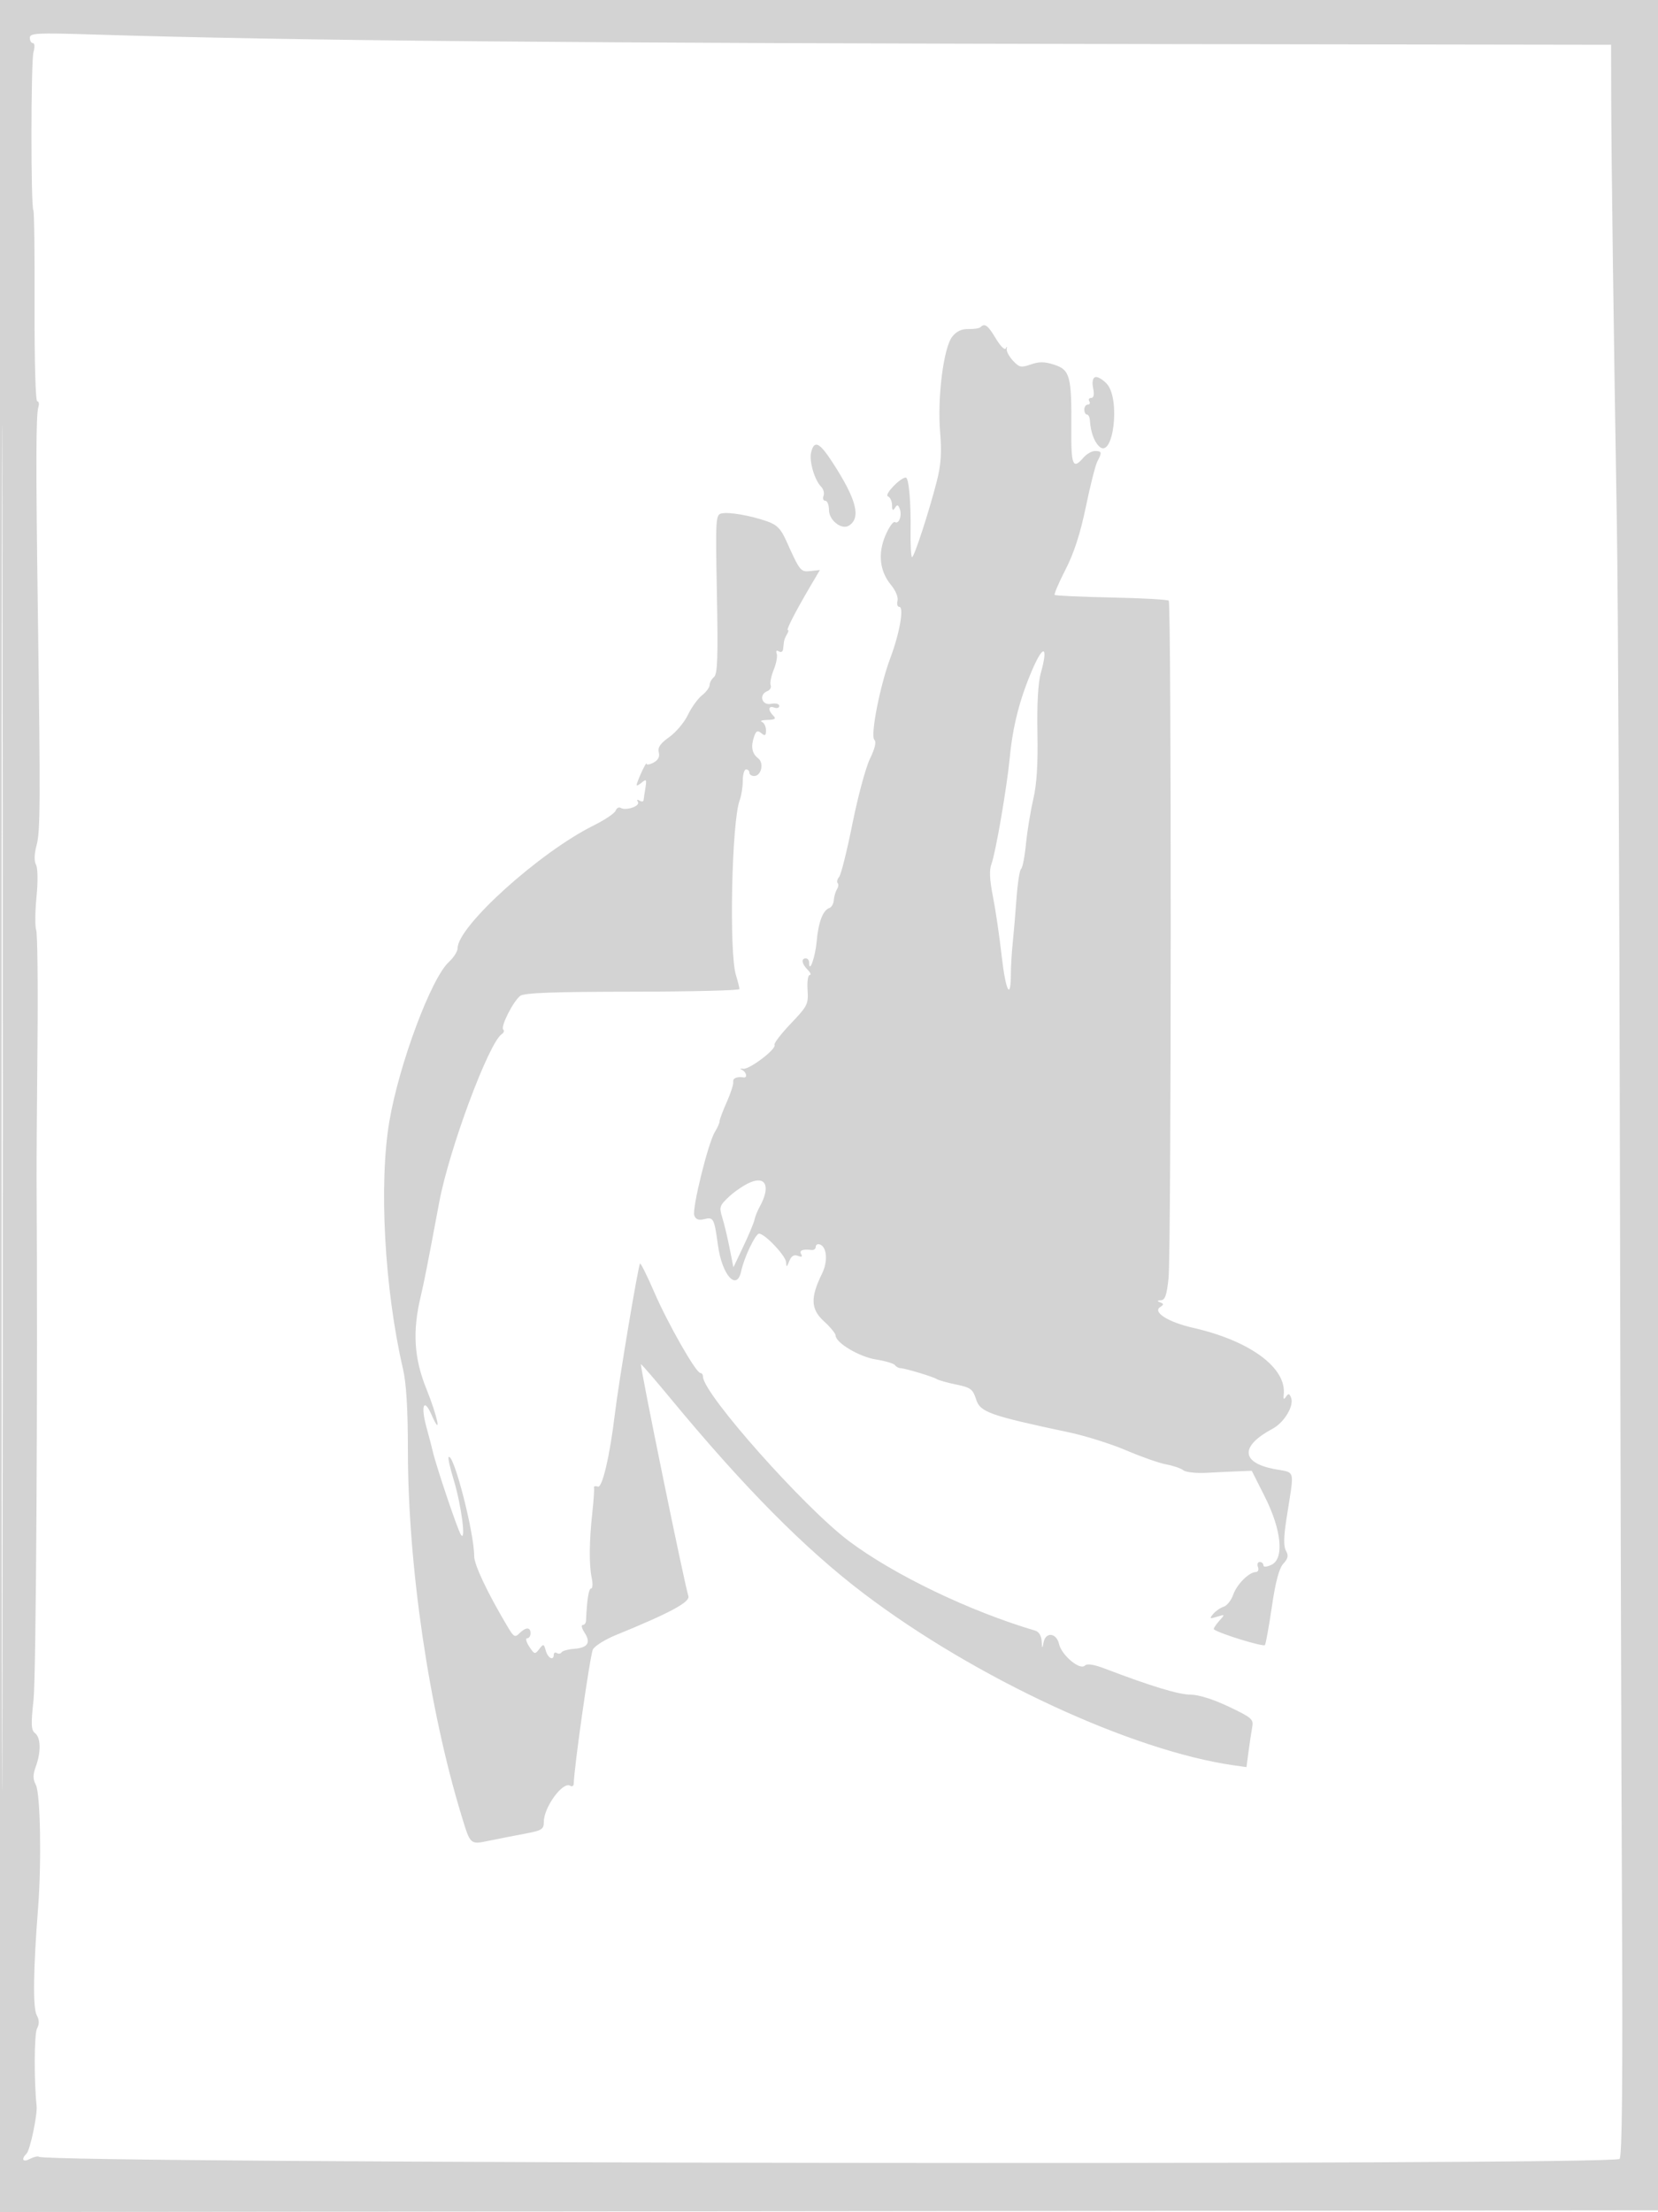 <svg xmlns="http://www.w3.org/2000/svg" width="500" height="667"><path d="M0 333.502v333.502l250.25-.252 250.25-.252.251-333.25L501.003 0H0v333.502m.494.498c0 183.425.115 258.462.256 166.75.141-91.713.141-241.788 0-333.5C.609 75.537.494 150.575.494 334M9 11.405c0 .877.419 1.595.93 1.595.533 0 .605 1.174.168 2.75-.797 2.873-.823 46.858-.029 47.653.251.25.413 13.312.36 29.026-.055 16.352.29 28.571.805 28.571.495 0 .642.815.326 1.81-.72 2.27-.758 17.351-.152 61.19.805 58.287.76 66.662-.383 70.906-.699 2.599-.76 4.724-.166 5.84.547 1.029.608 5.049.148 9.73-.432 4.387-.473 8.887-.09 10 .383 1.113.555 16.649.383 34.524-.173 17.875-.29 36.325-.262 41 .371 61.358-.146 149.435-.918 156.5-.816 7.467-.739 9.189.448 10.11 1.742 1.351 1.845 5.606.244 10.033-.918 2.54-.917 3.805.005 5.571 1.371 2.628 1.739 23.468.658 37.286-1.434 18.332-1.585 29.926-.418 32.107.813 1.519.843 2.712.101 4.097-.85 1.59-.921 15.834-.115 23.296.285 2.636-1.958 13.315-3.019 14.376-1.747 1.747-1.127 2.749.997 1.613 1.111-.595 2.349-.879 2.75-.632 3.281 2.02 474.625 2.648 476.636.635.778-.779.987-23.184.724-77.793-.204-42.185-.484-143.974-.625-226.199-.14-82.225-.547-167.05-.904-188.5-.978-58.692-1.647-108.997-1.703-128l-.051-17-132.674-.201c-183.02-.278-264.727-1.007-325.424-2.903C11.008 9.873 9 9.981 9 11.405m286.681 87.248c-.359.358-2 .614-3.647.567-2.03-.058-3.597.681-4.865 2.292-2.618 3.329-4.529 18.318-3.663 28.747.515 6.208.276 9.845-.968 14.741-2.307 9.083-6.842 23-7.494 23-.299.001-.497-3.487-.439-7.75.122-8.972-.532-16.252-1.46-16.245-1.646.013-6.562 5.152-5.395 5.639.688.288 1.257 1.498 1.265 2.689.011 1.569.249 1.799.861.833.681-1.074.964-1.025 1.453.25.763 1.987-.234 4.761-1.442 4.014-.497-.307-1.775 1.475-2.84 3.96-2.373 5.535-1.777 10.864 1.679 15.024 1.38 1.661 2.215 3.704 1.941 4.75-.264 1.01-.021 1.836.54 1.836 1.483 0 .088 7.978-2.68 15.333-3.153 8.376-6.109 23.485-4.843 24.751.639.639.177 2.62-1.327 5.698-1.269 2.595-3.645 11.394-5.281 19.554-1.636 8.16-3.443 15.402-4.017 16.092-.573.691-.775 1.522-.45 1.847.325.326.23 1.176-.212 1.891-.441.714-.868 2.184-.947 3.266-.08 1.081-.669 2.141-1.309 2.354-1.969.657-3.337 4.234-3.861 10.102-.43 4.803-2.28 9.926-2.28 6.312 0-.66-.45-1.2-1-1.2-1.486 0-1.212 1.646.571 3.429.865.864 1.142 1.571.617 1.571-.526 0-.819 2.032-.651 4.515.287 4.257-.003 4.838-5.077 10.16-2.959 3.105-5.164 5.995-4.9 6.422.714 1.156-7.531 7.438-9.426 7.182-.937-.127-1.101.015-.384.333 1.338.594 1.751 2.467.5 2.27-2.03-.321-3.317.242-3.131 1.368.113.688-.767 3.425-1.957 6.083-1.189 2.658-2.162 5.261-2.162 5.785s-.628 1.949-1.396 3.167c-2.035 3.23-6.982 23.288-6.228 25.253.459 1.195 1.336 1.5 3.065 1.066 2.718-.682 2.969-.198 4.072 7.883 1.241 9.091 5.713 14.033 7.024 7.763.846-4.045 4.291-11.25 5.379-11.25 1.736 0 8.083 6.714 8.147 8.618.055 1.61.194 1.559.962-.351.627-1.56 1.412-2.037 2.601-1.58 1.152.442 1.468.275.979-.517-.696-1.127.476-1.591 3.145-1.245.688.09 1.25-.345 1.25-.964 0-.62.55-.944 1.222-.72 2.154.718 2.504 5.092.7 8.759-3.576 7.27-3.45 10.747.521 14.384 1.956 1.792 3.557 3.735 3.557 4.318 0 2.192 7.122 6.438 12.125 7.229 2.801.443 5.382 1.202 5.734 1.687.353.485 1.091.902 1.641.926 1.53.066 9.87 2.574 11 3.307.55.357 3.196 1.099 5.879 1.649 4.366.895 4.998 1.369 6 4.5 1.226 3.828 4.023 4.817 28.121 9.942 4.95 1.053 12.699 3.499 17.219 5.435 4.521 1.937 9.921 3.828 12 4.202 2.08.375 4.391 1.168 5.137 1.762.746.594 3.896.941 7 .771 3.104-.17 7.444-.377 9.644-.461l4-.151 3.946 7.841c5.058 10.052 5.887 18.73 1.96 20.52-1.488.678-2.406.723-2.406.118 0-.539-.498-.979-1.107-.979s-.848.675-.531 1.5c.316.825.027 1.515-.643 1.533-2.1.058-5.732 3.705-6.831 6.86-.581 1.664-1.877 3.286-2.881 3.605-1.005.319-2.426 1.302-3.159 2.185-1.181 1.423-1.049 1.517 1.16.828 2.483-.774 2.485-.769.581 1.362-1.05 1.177-1.725 2.28-1.5 2.452 1.693 1.288 14.982 5.37 15.381 4.724.277-.449 1.224-5.706 2.104-11.683 1.102-7.481 2.175-11.489 3.447-12.866 1.43-1.549 1.609-2.423.793-3.876-.745-1.326-.708-4.109.126-9.5 2.451-15.833 2.947-13.849-3.794-15.175-9.956-1.959-10.122-6.926-.404-12.112 3.546-1.892 6.553-6.906 5.612-9.358-.509-1.325-.809-1.386-1.538-.313-.669.986-.847.812-.681-.666.903-8.054-10.174-16.21-27.307-20.107-7.498-1.706-12.295-4.715-9.965-6.252 1.151-.759 1.151-.983 0-1.441-1.012-.403-.948-.562.249-.621 1.239-.061 1.769-1.608 2.29-6.696.837-8.169.888-203.426.054-204.261-.332-.331-8.107-.759-17.279-.952-9.172-.192-16.873-.543-17.113-.779-.239-.236 1.234-3.683 3.275-7.66 2.556-4.983 4.462-10.872 6.13-18.944 1.332-6.443 2.896-12.6 3.476-13.685 1.437-2.685 1.34-3.102-.723-3.102-.978 0-2.548.9-3.49 2-3.183 3.717-3.745 2.363-3.656-8.812.124-15.674-.397-17.644-5.071-19.186-2.941-.971-4.581-.997-7.118-.113-2.951 1.029-3.518.91-5.418-1.139-1.168-1.259-2.009-2.854-1.871-3.545.156-.777.047-.829-.288-.135-.297.616-1.639-.723-2.982-2.975-2.402-4.029-3.355-4.735-4.647-3.442m34.608 15.069c-.769.266-.997 1.488-.625 3.348.384 1.92.178 2.93-.598 2.93-.651 0-.906.45-.566 1 .34.55.141 1-.441 1s-1.059.675-1.059 1.5.354 1.5.786 1.5c.432 0 .835.787.895 1.75.213 3.396 1.228 6.302 2.724 7.798 4.295 4.294 6.609-14.298 2.345-18.844-1.238-1.32-2.795-2.212-3.461-1.982m-85.67 22.659c-.657 2.619 1.019 8.39 3.021 10.398.701.703 1.021 1.941.711 2.75-.311.809-.067 1.471.542 1.471s1.107 1.274 1.107 2.831c0 3.048 3.801 6.028 5.975 4.685 3.766-2.328 2.355-7.864-4.834-18.966-4.009-6.191-5.573-6.951-6.522-3.169m-27 18.434c-1.794.364-1.86 1.491-1.422 24.304.366 19.097.19 24.145-.869 25.024-.731.606-1.328 1.689-1.328 2.407s-1.037 2.125-2.304 3.127c-1.268 1.003-3.175 3.651-4.24 5.886-1.064 2.235-3.592 5.243-5.619 6.686-2.705 1.926-3.546 3.148-3.166 4.601.348 1.332-.167 2.345-1.577 3.1-1.152.616-2.112.767-2.133.335-.041-.813-2.961 5.551-2.961 6.452 0 .279.701-.074 1.557-.784 1.361-1.13 1.497-.924 1.082 1.627-.261 1.606-.512 3.284-.557 3.729-.045.445-.602.488-1.237.096-.704-.436-.883-.275-.459.411.771 1.247-3.651 2.756-5.224 1.784-.524-.324-1.201.06-1.505.852-.304.792-3.297 2.802-6.651 4.466C162.753 256.982 138 279.315 138 285.915c0 .955-1.187 2.827-2.638 4.161-5.327 4.895-14.936 30.591-17.92 47.924-3.235 18.783-1.494 50.718 4.074 74.724 1.021 4.403 1.487 12.076 1.493 24.588.016 34.84 6.354 78.029 16.171 110.188 2.712 8.883 2.548 8.736 8.393 7.528 2.71-.56 7.515-1.502 10.677-2.094 5.176-.968 5.75-1.325 5.75-3.571 0-4.422 5.727-12.268 7.952-10.893.576.357 1.06.059 1.074-.661.101-4.979 4.943-38.883 5.776-40.439.569-1.064 3.659-3.006 6.867-4.314 16.359-6.677 22.492-9.972 21.924-11.777-1.288-4.089-14.677-69.528-14.303-69.903.12-.119 4.105 4.485 8.855 10.233 22.224 26.889 40.609 45.45 58.355 58.914 33.628 25.514 80.87 47.425 111.699 51.809l3.7.526.615-4.679c.338-2.573.836-5.869 1.107-7.324.456-2.45-.069-2.911-7.103-6.25-4.671-2.218-9.089-3.605-11.478-3.605-3.538 0-11.96-2.554-25.707-7.796-3.497-1.334-5.495-1.642-6.182-.955-1.483 1.483-7.001-3.131-7.772-6.499-.782-3.421-4.043-3.77-4.673-.5-.388 2.013-.448 1.972-.57-.383-.081-1.563-.847-2.844-1.886-3.15-19.755-5.831-42.645-16.827-56.211-27.004C242.488 454.548 212 420.208 212 415.11c0-.61-.364-1.11-.809-1.11-1.299 0-9.791-14.891-13.874-24.327-2.064-4.77-3.992-8.67-4.285-8.667-.477.005-6.427 35.509-7.624 45.494-1.504 12.54-3.793 22.289-5.114 21.782-.757-.29-1.279-.135-1.16.345s-.104 3.798-.496 7.373c-.956 8.737-1.028 15.817-.201 19.75.376 1.788.294 3.25-.181 3.25-.725 0-1.248 3.329-1.534 9.75-.03.688-.482 1.25-1.004 1.25-.521 0-.26 1.049.58 2.332 1.963 2.997.958 4.541-3.163 4.855-1.808.137-3.509.609-3.78 1.048-.271.439-.912.539-1.424.222-.512-.316-.931-.098-.931.484 0 1.956-1.76 1.082-2.4-1.191-.594-2.111-.717-2.141-1.99-.482-1.272 1.658-1.459 1.611-3.006-.75-.908-1.385-1.19-2.518-.627-2.518s1.023-.675 1.023-1.5c0-1.915-1.439-1.918-3.351-.006-1.325 1.325-1.712 1.127-3.429-1.75-6.183-10.364-10.22-18.868-10.22-21.529 0-7.148-6.244-31.304-7.713-29.836-.235.235.446 3.284 1.514 6.774 2.335 7.633 3.855 19.326 2.153 16.554-1.057-1.721-7.44-20.677-8.445-25.079-.267-1.17-1.106-4.378-1.864-7.128-1.819-6.6-.855-9.201 1.464-3.948 3.212 7.276 1.933.804-1.546-7.827-3.704-9.186-4.201-17.264-1.706-27.725 1.036-4.346 2.017-9.332 5.607-28.496 3.007-16.048 14.991-48.223 18.884-50.7.602-.382.789-1 .416-1.373-.865-.865 3.013-8.532 5.132-10.146 1.185-.902 10.038-1.23 33.854-1.253 17.738-.018 32.25-.372 32.25-.789 0-.416-.481-2.328-1.07-4.25-2.102-6.863-1.251-46.388 1.133-52.66.516-1.355.937-4.009.937-5.898 0-1.889.45-3.435 1-3.435s1 .45 1 1 .645 1 1.433 1c2.144 0 3.047-3.916 1.227-5.323-1.887-1.46-2.285-3.488-1.272-6.48.626-1.848 1.059-2.071 2.196-1.127 1.143.948 1.416.781 1.416-.864 0-1.122-.562-2.266-1.25-2.544-.687-.277.078-.54 1.7-.583 2.294-.061 2.683-.346 1.75-1.279-1.677-1.677-1.498-3.128.3-2.438.825.316 1.5.087 1.5-.51 0-.618-1.076-.88-2.5-.607-2.81.537-3.738-2.833-1.063-3.859.79-.303 1.226-1.101.969-1.772-.258-.671.162-2.771.933-4.667s1.176-4.072.901-4.836c-.305-.85-.061-1.118.63-.691.622.384 1.199.109 1.282-.611.084-.72.208-1.759.277-2.309.068-.55.476-1.562.906-2.25.431-.687.544-1.25.252-1.25-.573 0 2.312-5.612 6.841-13.308l2.83-4.808-2.814.308c-3.001.329-3.185.098-7.361-9.192-1.604-3.57-2.803-4.772-5.803-5.817-5.011-1.747-11.33-2.842-13.661-2.368M311.286 202c-3.796 8.859-5.849 16.884-6.781 26.5-.882 9.112-4.261 28.728-5.517 32.031-.687 1.807-.553 4.746.444 9.776.785 3.956 1.972 12.018 2.639 17.914 1.202 10.62 2.75 13.7 2.776 5.521.007-2.333.252-6.492.544-9.242.292-2.75.808-8.82 1.146-13.488.338-4.668.964-8.718 1.39-9 .427-.282 1.088-3.662 1.469-7.512.382-3.85 1.376-9.925 2.209-13.5 1.051-4.51 1.434-10.634 1.252-20-.166-8.55.196-15.125.986-17.931 2.352-8.35.835-8.984-2.557-1.069m-85.041 154.536c-1.79.754-4.657 2.682-6.371 4.284-2.881 2.693-3.037 3.169-2.061 6.297.58 1.86 1.574 6.003 2.207 9.205l1.152 5.822 3.006-6.322c1.653-3.477 3.158-7.08 3.344-8.007.186-.927.91-2.727 1.609-4 3.252-5.922 1.912-9.301-2.886-7.279" fill="#d3d3d3" fill-rule="evenodd"/></svg>